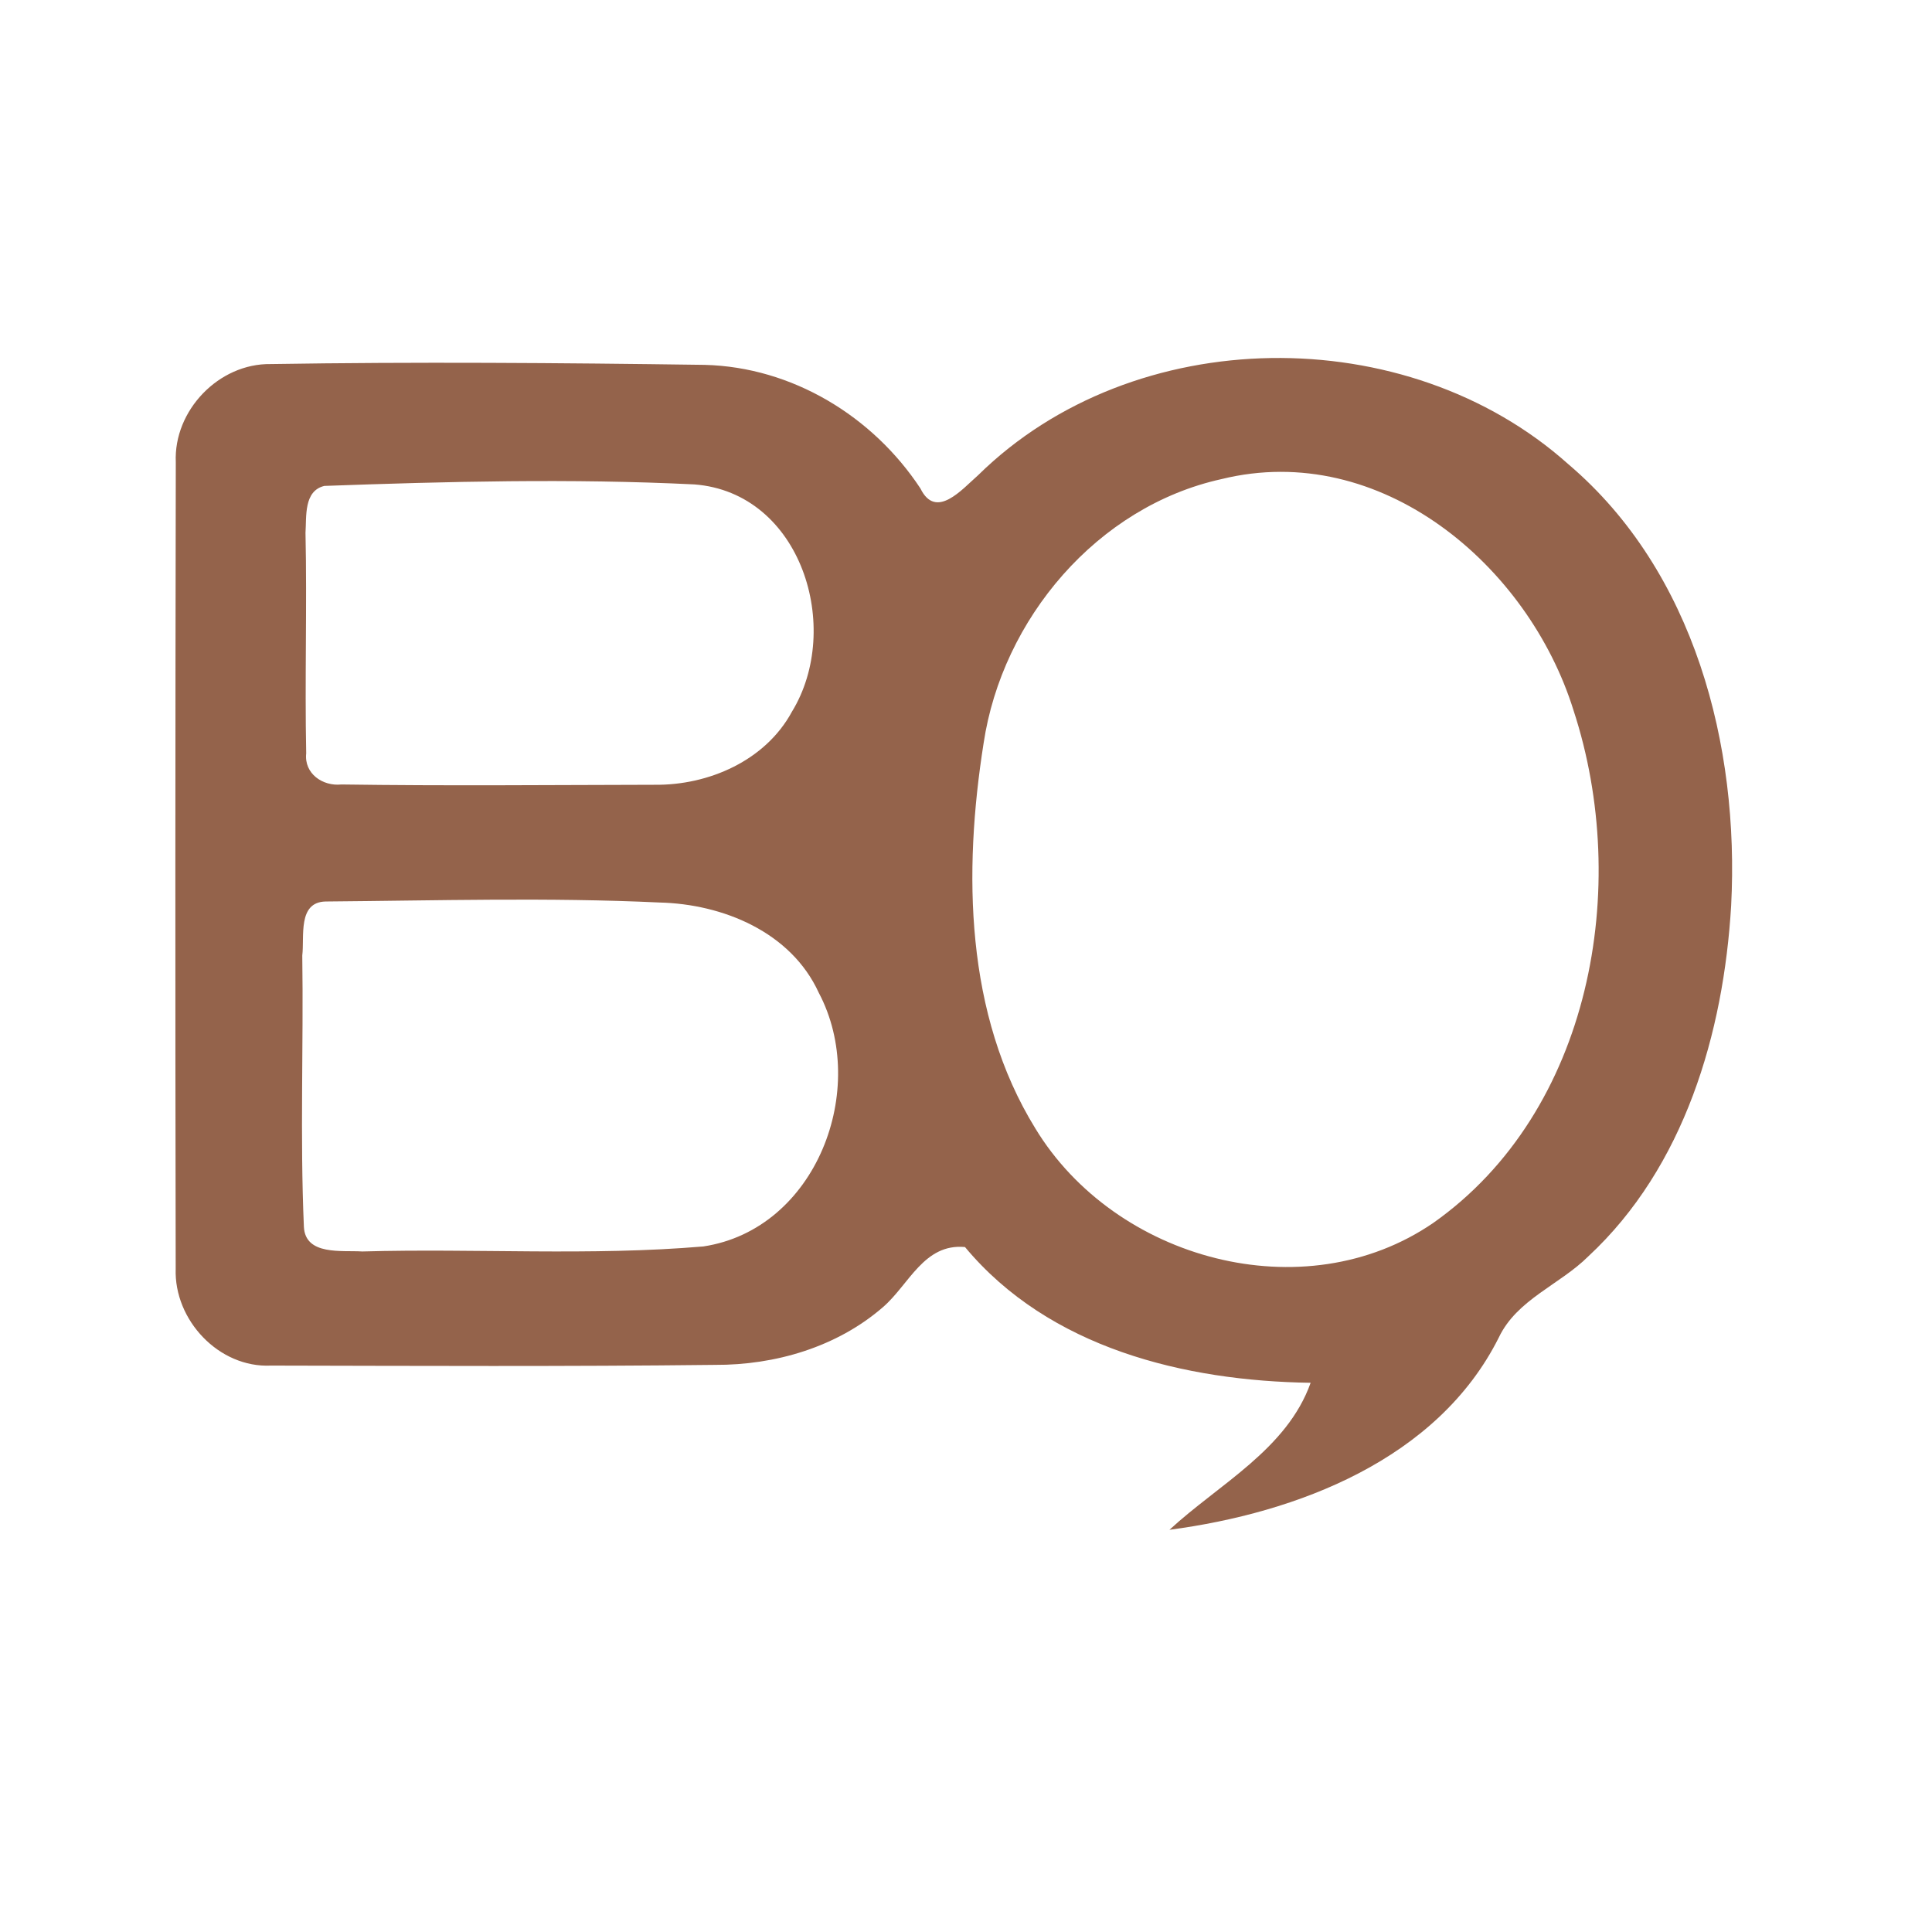 <?xml version="1.0" encoding="UTF-8" ?>
<!DOCTYPE svg PUBLIC "-//W3C//DTD SVG 1.1//EN" "http://www.w3.org/Graphics/SVG/1.1/DTD/svg11.dtd">
<svg width="192pt" height="192pt" viewBox="0 0 192 192" version="1.1" xmlns="http://www.w3.org/2000/svg">
<g id="#94634bff">
<path fill="#94634b" opacity="1.00" d=" M 17.47 45.94 C 17.24 40.80 21.74 36.10 26.91 36.18 C 41.28 35.95 55.66 36.06 70.03 36.26 C 78.72 36.48 86.73 41.35 91.47 48.54 C 93.01 51.69 95.58 48.65 97.21 47.22 C 112.66 32.02 139.80 31.74 155.88 46.15 C 168.40 56.80 172.87 74.11 172.04 90.00 C 171.29 102.66 167.40 115.98 157.85 124.85 C 155.00 127.69 150.74 129.13 148.94 132.94 C 142.86 145.05 128.91 150.35 116.22 152.03 C 121.13 147.49 127.89 144.05 130.25 137.42 C 117.71 137.24 104.26 133.97 95.90 123.93 C 91.82 123.55 90.34 127.67 87.74 129.91 C 83.17 133.87 77.04 135.67 71.05 135.64 C 56.35 135.81 41.64 135.74 26.93 135.71 C 21.75 135.96 17.28 131.18 17.46 126.08 C 17.41 99.37 17.42 72.65 17.47 45.94 M 121.40 47.61 C 109.04 50.33 99.60 61.51 97.75 73.86 C 95.73 86.65 95.90 100.80 102.89 112.14 C 110.80 125.18 129.58 130.35 142.44 121.53 C 158.16 110.44 162.11 88.12 156.38 70.61 C 151.89 56.16 137.19 43.73 121.40 47.61 M 32.23 48.29 C 30.17 48.79 30.47 51.33 30.36 52.95 C 30.52 60.26 30.28 67.57 30.43 74.87 C 30.21 76.88 32.07 78.16 33.93 77.96 C 44.31 78.11 54.69 78.01 65.07 77.99 C 70.42 78.05 76.07 75.59 78.70 70.73 C 83.78 62.43 79.64 48.95 69.00 48.14 C 56.77 47.54 44.39 47.85 32.23 48.29 M 32.35 89.59 C 29.56 89.66 30.27 93.08 30.04 94.96 C 30.17 103.94 29.81 112.94 30.20 121.91 C 30.33 124.80 33.99 124.24 36.00 124.37 C 47.29 124.05 58.64 124.83 69.90 123.87 C 81.13 122.17 86.42 108.21 81.37 98.66 C 78.61 92.62 71.84 89.84 65.53 89.69 C 54.48 89.17 43.40 89.50 32.35 89.59 Z" />
</g>
</svg>
